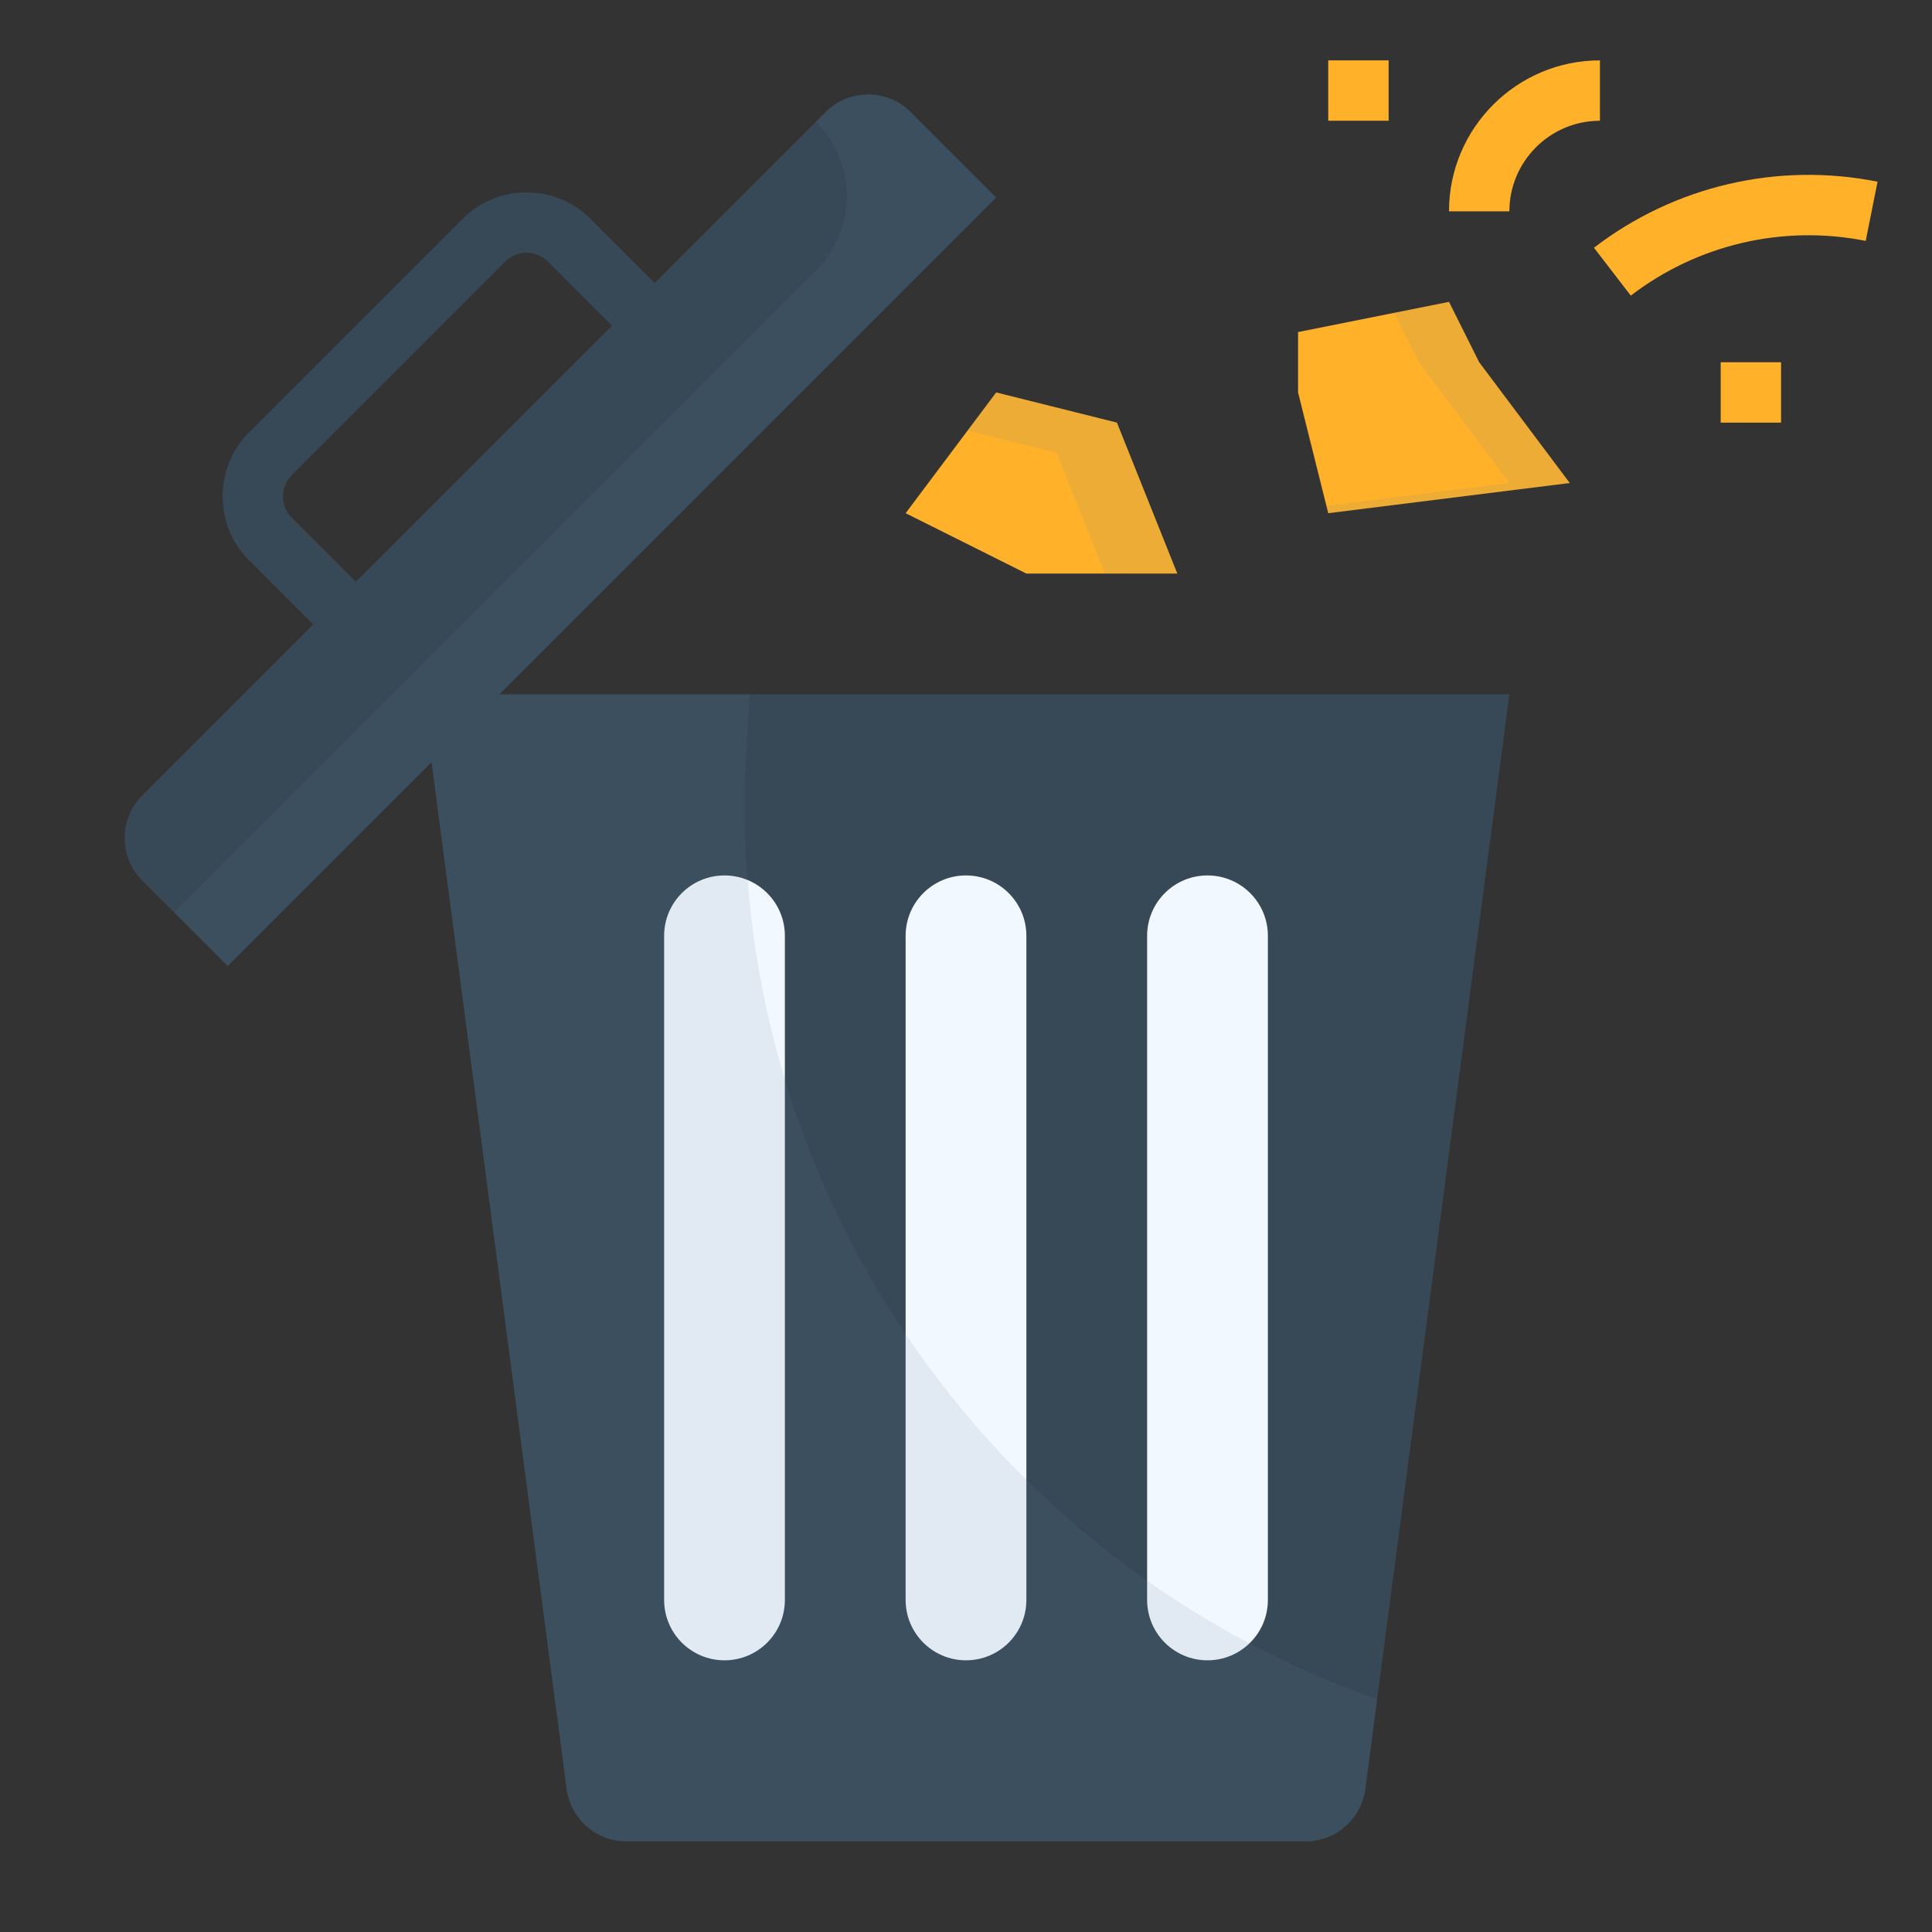 <?xml version="1.0"?>
<svg xmlns="http://www.w3.org/2000/svg" id="Layer_1_1_" enable-background="new 0 0 64 64" height="512px" viewBox="0 0 64 64" width="512px" class="hovered-paths"><rect x="0" y="0" width="64" height="64" fill="#333333" stroke="none"/><g><path d="m14.296 25.248 4.475 34.013c.131.995.979 1.739 1.983 1.739h22.492c1.004 0 1.852-.744 1.983-1.739l3.455-26.261 1.316-10h-33.456z" fill="#57a5ff" data-original="#57A5FF" class="" style="fill:#374957" data-old_color="#57a5ff"/><path d="m30 31v22c0 1.105.895 2 2 2s2-.895 2-2v-22c0-1.105-.895-2-2-2s-2 .895-2 2z" fill="#f2f8ff" data-original="#F2F8FF" class="hovered-path active-path" style="fill:#F2F8FF"/><path d="m22 31v22c0 1.105.895 2 2 2s2-.895 2-2v-22c0-1.105-.895-2-2-2s-2 .895-2 2z" fill="#f2f8ff" data-original="#F2F8FF" class="hovered-path active-path" style="fill:#F2F8FF"/><path d="m38 31v22c0 1.105.895 2 2 2s2-.895 2-2v-22c0-1.105-.895-2-2-2s-2 .895-2 2z" fill="#f2f8ff" data-original="#F2F8FF" class="hovered-path active-path" style="fill:#F2F8FF"/><path d="m30 17 4 2h5l-2-5-4-1z" fill="#004fa8" data-original="#004FA8" class="" style="fill:#FFB229" data-old_color="#004fa8"/><path d="m48 10-5 1v2l1 4 8-1-3-4z" fill="#004fa8" data-original="#004FA8" class="" style="fill:#FFB229" data-old_color="#004fa8"/><path d="m30.172 3.716c-.781-.781-2.047-.781-2.828 0l-22.628 22.627c-.781.781-.781 2.047 0 2.828l2.828 2.829 25.456-25.456z" fill="#57a5ff" data-original="#57A5FF" class="" style="fill:#374957" data-old_color="#57a5ff"/><path d="m45.229 59.261.391-2.973c-12.834-4.507-21.688-17.063-20.897-31.305l.11-1.983h-8.289l-2.248 2.248 4.475 34.013c.131.995.979 1.739 1.983 1.739h22.492c1.004 0 1.852-.744 1.983-1.739z" fill="#303030" opacity=".12" data-original="#303030" class="" style="fill:#5F7D95" data-old_color="#303030"/><path d="m27.029 8.971-21.257 21.257 1.772 1.772 25.456-25.456-2.828-2.828c-.781-.781-2.047-.781-2.828 0l-.314.314c1.364 1.364 1.364 3.576-.001 4.941z" fill="#303030" opacity=".12" data-original="#303030" class="" style="fill:#5F7D95" data-old_color="#303030"/><path d="m49 12-1-2-1.818.364.818 1.636 3 4-6.061.758.061.242 8-1z" fill="#303030" opacity=".12" data-original="#303030" class="" style="fill:#5F7D95" data-old_color="#303030"/><path d="m35 15 1.6 4h2.4l-2-5-4-1-.947 1.263z" fill="#303030" opacity=".12" data-original="#303030" class="" style="fill:#5F7D95" data-old_color="#303030"/><path d="m10.373 20.686-2.121-2.121c-1.17-1.169-1.17-3.073 0-4.243l7.071-7.071c1.169-1.17 3.072-1.171 4.243 0l2.121 2.121-1.414 1.414-2.121-2.121c-.39-.39-1.025-.389-1.415 0l-7.071 7.071c-.39.39-.39 1.024 0 1.415l2.121 2.121z" fill="#57a5ff" data-original="#57A5FF" class="" style="fill:#374957" data-old_color="#57a5ff"/><g fill="#004fa8"><path d="m44 2h2v2h-2z" data-original="#004FA8" class="" style="fill:#FFB229" data-old_color="#004FA8"/><path d="m54.022 9.793-1.219-1.586c2.667-2.05 6.089-2.848 9.393-2.188l-.392 1.961c-2.734-.545-5.571.115-7.782 1.813z" data-original="#004FA8" class="" style="fill:#FFB229" data-old_color="#004FA8"/><path d="m57 12h2v2h-2z" data-original="#004FA8" class="" style="fill:#FFB229" data-old_color="#004FA8"/><path d="m50 7h-2c0-2.757 2.243-5 5-5v2c-1.654 0-3 1.346-3 3z" data-original="#004FA8" class="" style="fill:#FFB229" data-old_color="#004FA8"/></g></g> </svg>
